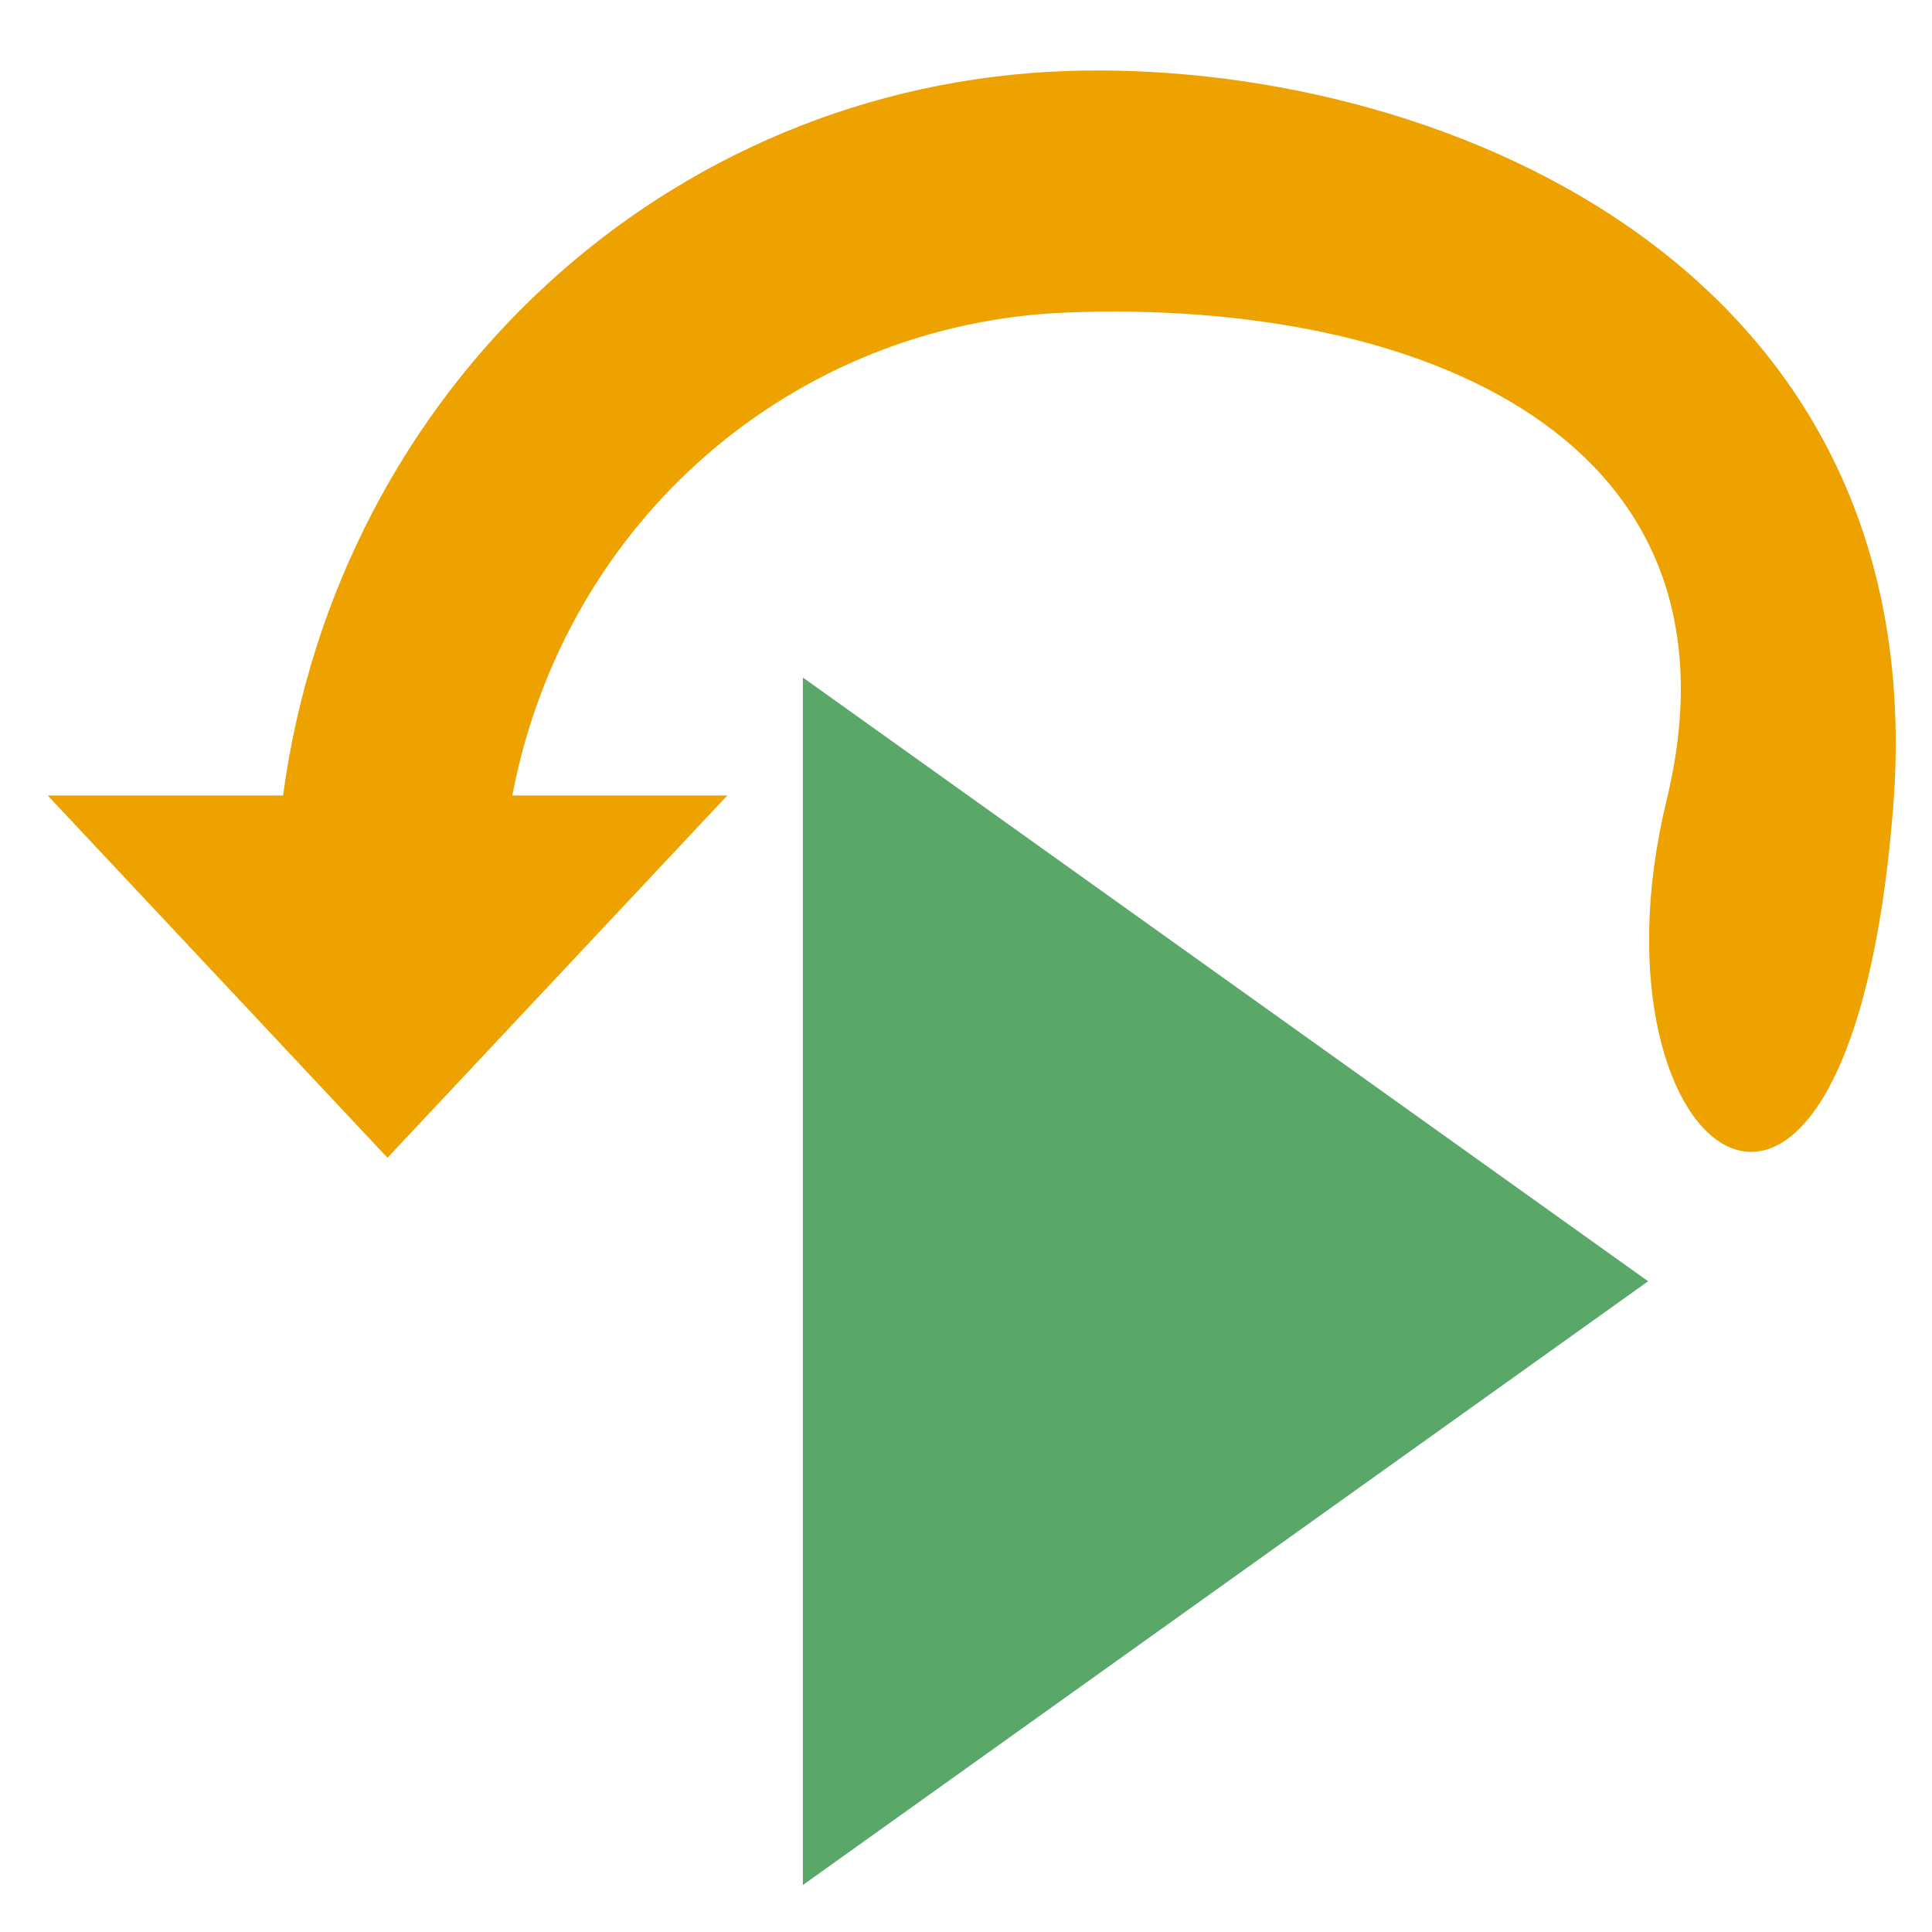 <?xml version="1.0" encoding="utf-8"?>
<svg width="16pt" height="16pt" viewBox="0 0 16 16" version="1.1" xmlns="http://www.w3.org/2000/svg">
  <g id="surface1" style="" transform="matrix(0.938, 0, 0, 1, 0.395, 0)">
    <path style="stroke: none; fill-rule: nonzero; fill-opacity: 1; fill: rgb(237, 162, 0);" d="M 9 0.588 C 5.481 0.7 2.566 3.201 2.078 6.588 L 0 6.588 L 3 9.588 L 6 6.588 L 4.102 6.588 C 4.566 4.307 6.588 2.675 9 2.588 C 12.118 2.475 15.07 3.627 14.293 6.628 C 13.516 9.629 15.905 11.274 16.293 6.695 C 16.681 2.116 12.145 0.488 9 0.588 Z"/>
  </g>
  <polygon fill="#59A869" fill-rule="evenodd" points="6.649 5.611 13.649 10.611 6.649 15.611"/>
</svg>